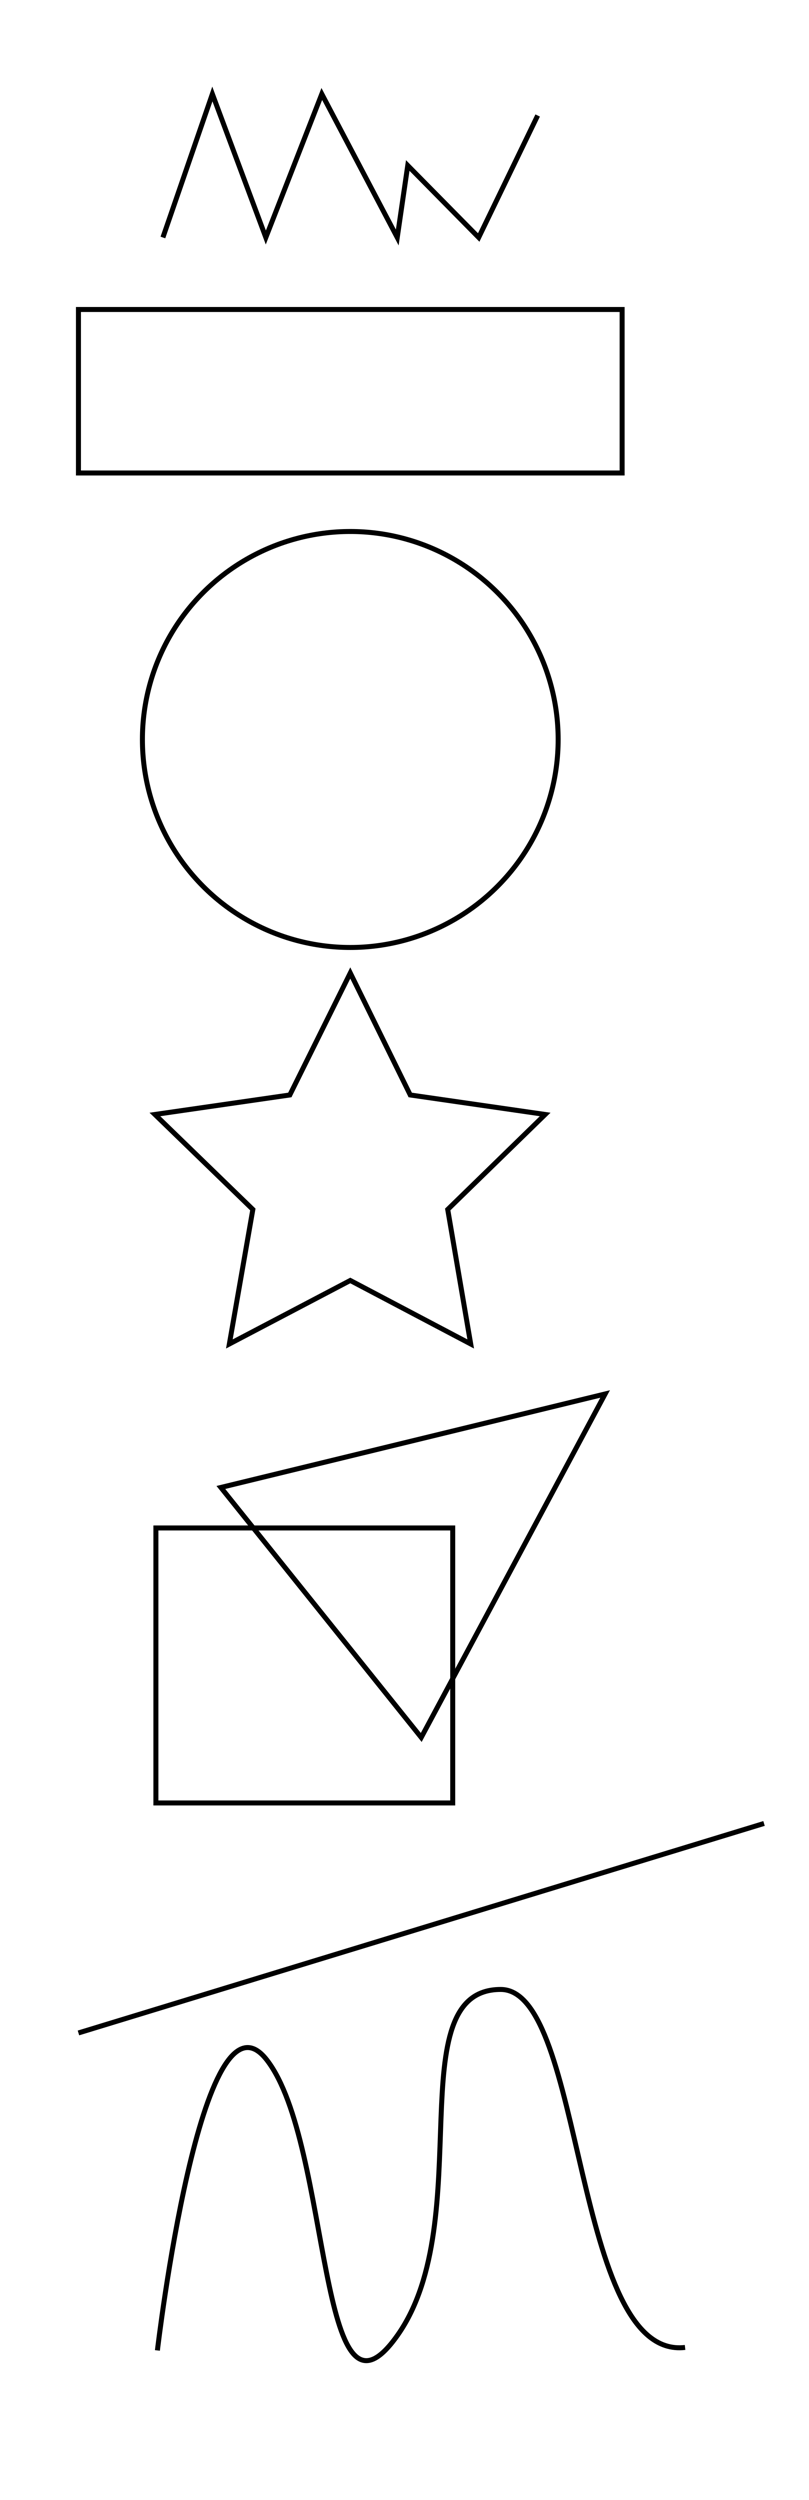 <?xml version="1.0" encoding="utf-8"?>
<!-- Generator: Adobe Illustrator 17.1.0, SVG Export Plug-In . SVG Version: 6.00 Build 0)  -->
<!DOCTYPE svg PUBLIC "-//W3C//DTD SVG 1.1//EN" "http://www.w3.org/Graphics/SVG/1.1/DTD/svg11.dtd">
<svg version="1.1" id="Слой_1" xmlns="http://www.w3.org/2000/svg" xmlns:xlink="http://www.w3.org/1999/xlink" x="0px" y="0px"
	 width="161.9px" height="500px" viewBox="0 0 161.9 500" enable-background="new 0 0 161.9 500" xml:space="preserve">
<rect x="15.7" y="61.9" fill="none" stroke="#000000" stroke-miterlimit="10" width="108.8" height="32.7"/>
<circle fill="none" stroke="#000000" stroke-miterlimit="10" cx="70.1" cy="147.9" r="41.6"/>
<polygon fill="none" stroke="#000000" stroke-miterlimit="10" points="70.1,194.6 82.1,219 109.1,222.9 89.6,241.9 94.2,268.8 
	70.1,256.1 45.9,268.8 50.6,241.9 31,222.9 58,219 "/>
<g>
	<rect x="31.2" y="305.6" fill="none" stroke="#000000" stroke-miterlimit="10" width="59.4" height="55"/>
	<polygon fill="none" stroke="#000000" stroke-miterlimit="10" points="84.3,347.5 44.2,297.5 121.1,278.8 	"/>
</g>
<line fill="none" stroke="#000000" stroke-miterlimit="10" x1="15.7" y1="406.6" x2="152.9" y2="364.7"/>
<path fill="none" stroke="#000000" stroke-miterlimit="10" d="M31.5,470.1c0,0,8.8-75,21.9-58.1s10,78.1,26.2,55s0-69.1,20.6-69.1
	c16.9,0,14.4,74.2,36.9,71.6"/>
<polyline fill="none" stroke="#000000" stroke-miterlimit="10" points="32.6,47.5 42.5,18.8 53.2,47.5 64.4,18.8 79.5,47.5 
	81.6,33.1 95.8,47.5 107.6,23.1 "/>
</svg>
